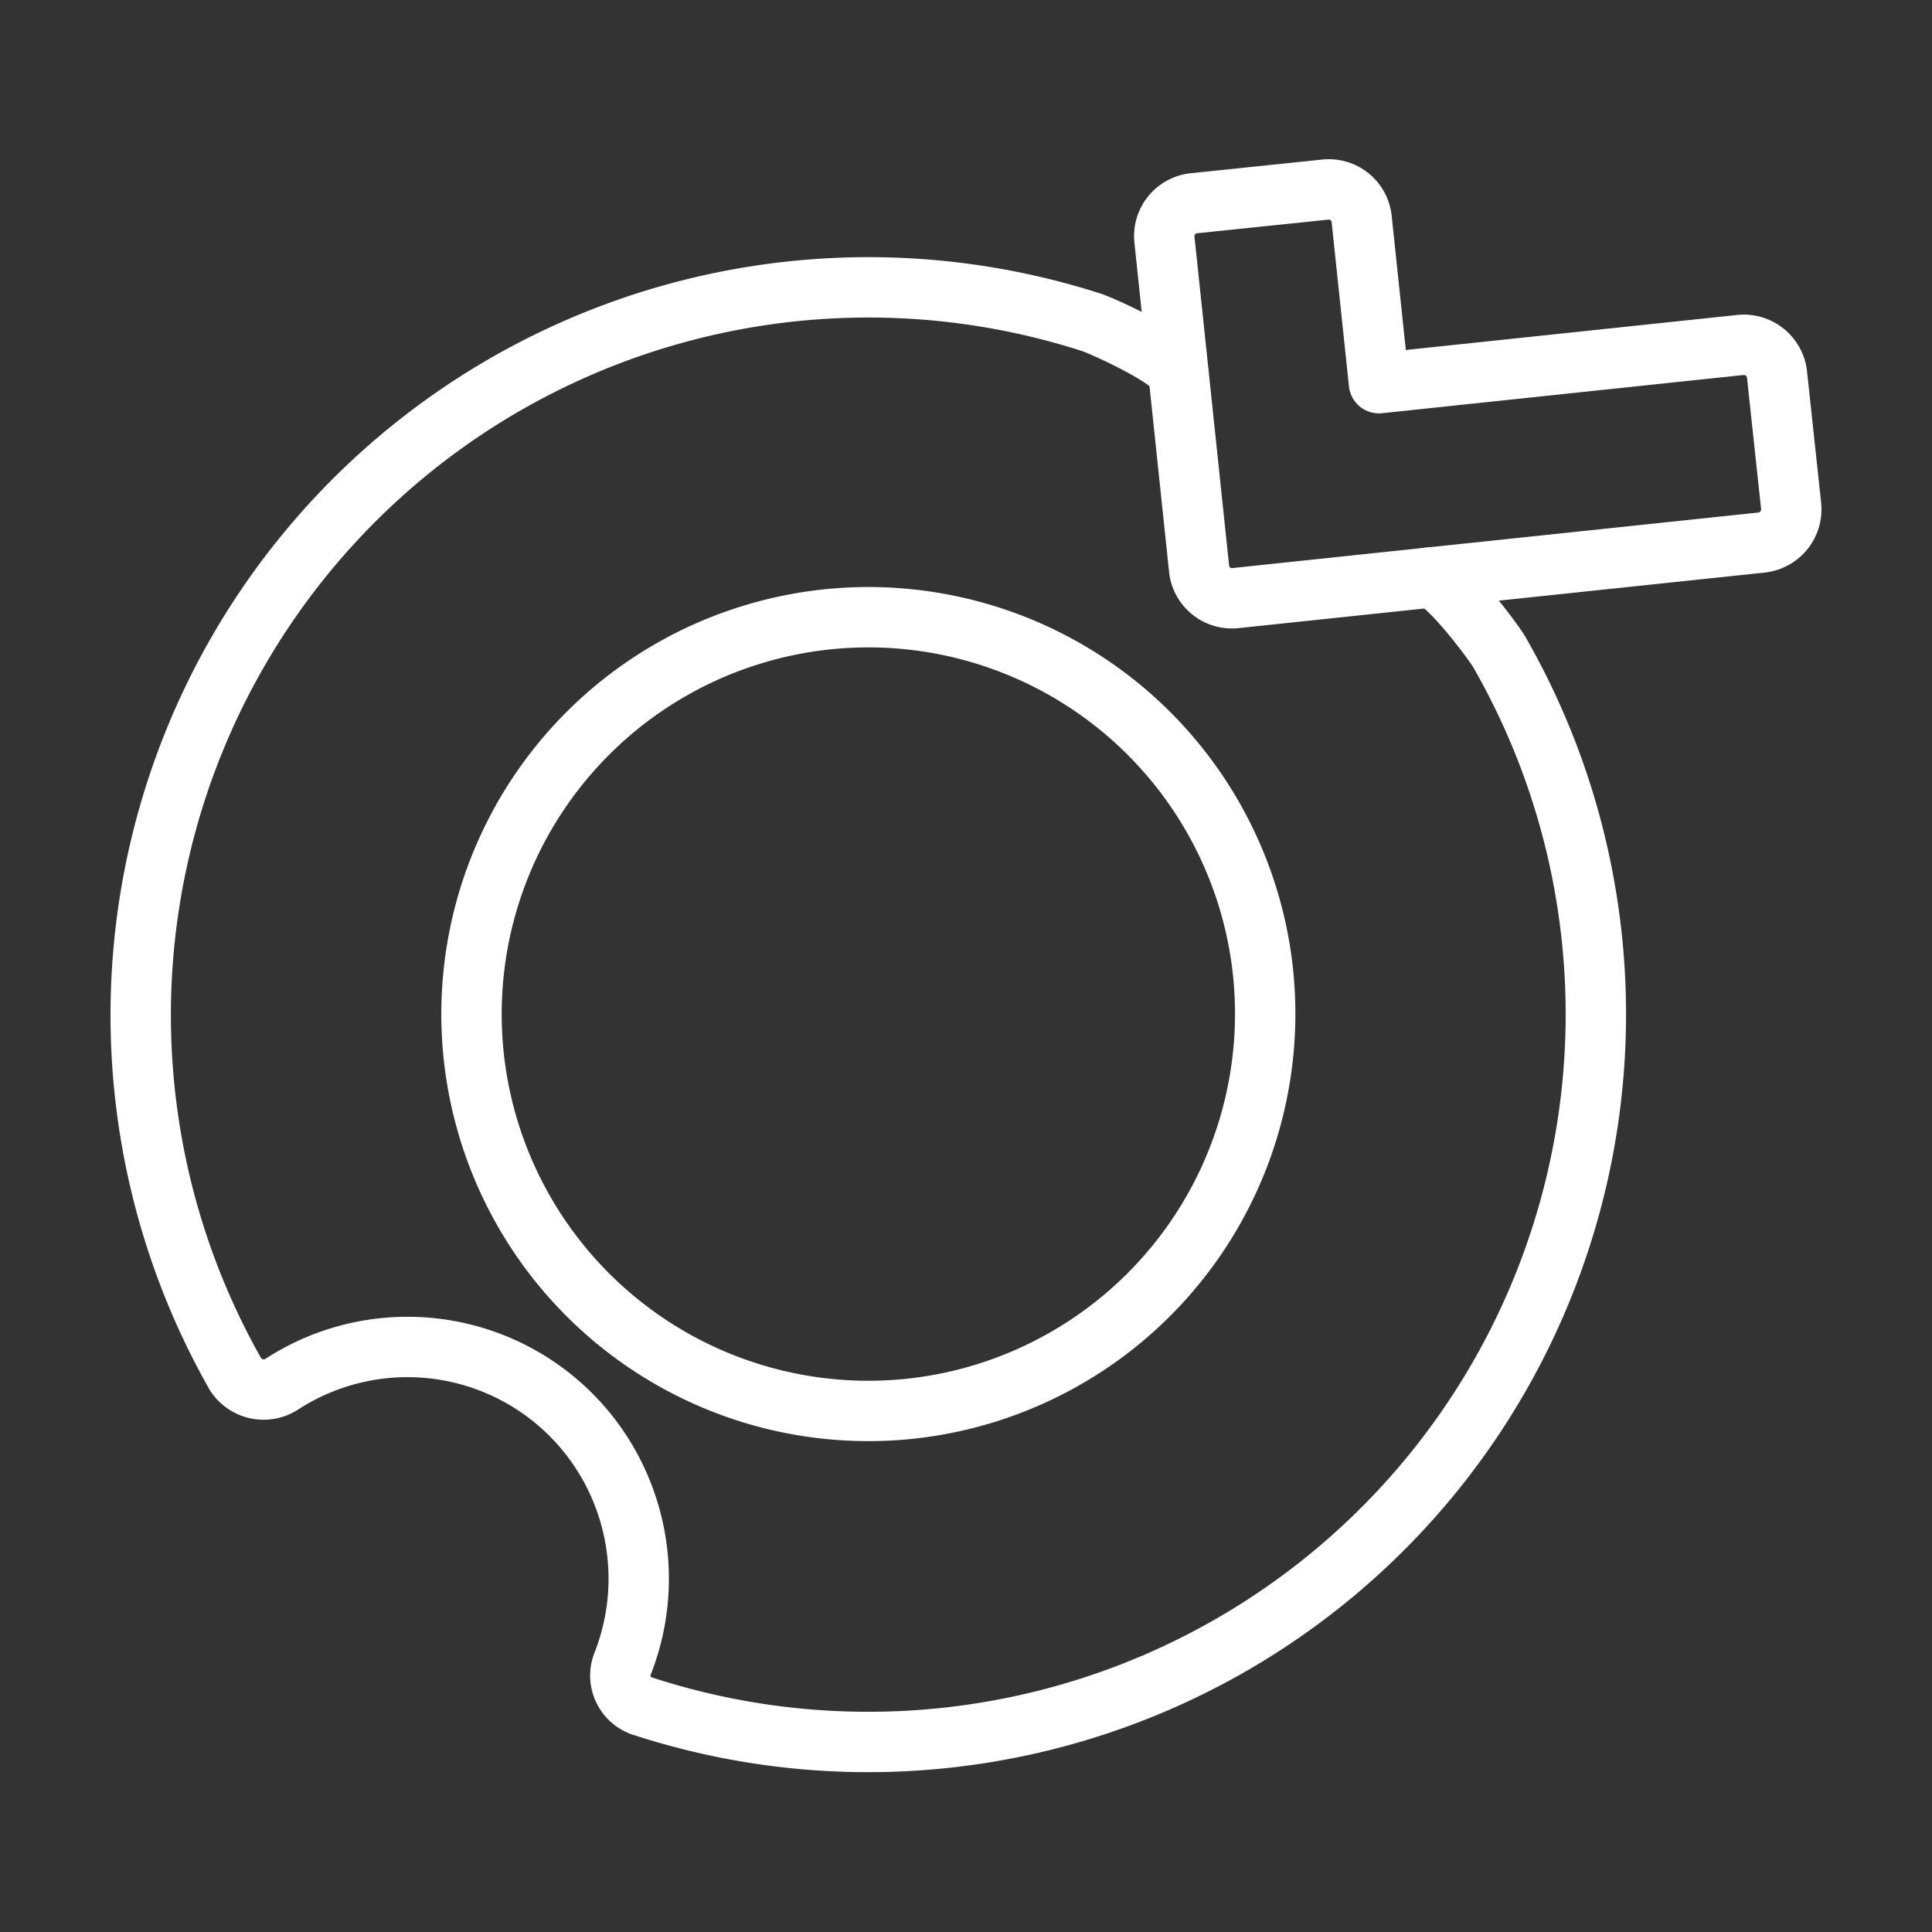<ns0:svg xmlns:ns0="http://www.w3.org/2000/svg" id="Layer_2" data-name="Layer 2" viewBox="0 0 48 48" style="stroke-width:1.5px"><ns0:rect x="0" y="0" width="48" height="48" fill="#333333" stroke="none"/><ns0:defs style="stroke-width:1.5px"><ns0:style style="stroke-width:1.5px">.cls-1,.cls-2{fill:none;stroke:#fff;stroke-linecap:round;stroke-linejoin:round;}.cls-1{fill-rule:evenodd;}</ns0:style></ns0:defs><ns0:path class="cls-1" d="M29.28,9.32c0-.36-1.81-1.19-2.16-1.31A18.08,18.08,0,0,0,5.85,34.14.83.83,0,0,0,7,34.39a5.74,5.74,0,0,1,8.57,3,5.77,5.77,0,0,1-.1,3.94A.8.8,0,0,0,16,42.4,18.08,18.08,0,0,0,37.25,16.2c-.19-.32-1.38-1.89-1.74-1.85M22.61,35a9.86,9.86,0,1,1,8.77-10.84A9.87,9.87,0,0,1,22.61,35Z" style="stroke-width:1.5px" /><ns0:path class="cls-2" d="M34.26,9.52l-.43-4.08a.82.82,0,0,0-.9-.73l-3.27.34a.82.82,0,0,0-.73.9l.86,8.17a.82.82,0,0,0,.9.74l13.07-1.38a.83.83,0,0,0,.74-.91l-.35-3.26a.83.83,0,0,0-.9-.74Z" style="stroke-width:1.5px" /></ns0:svg>